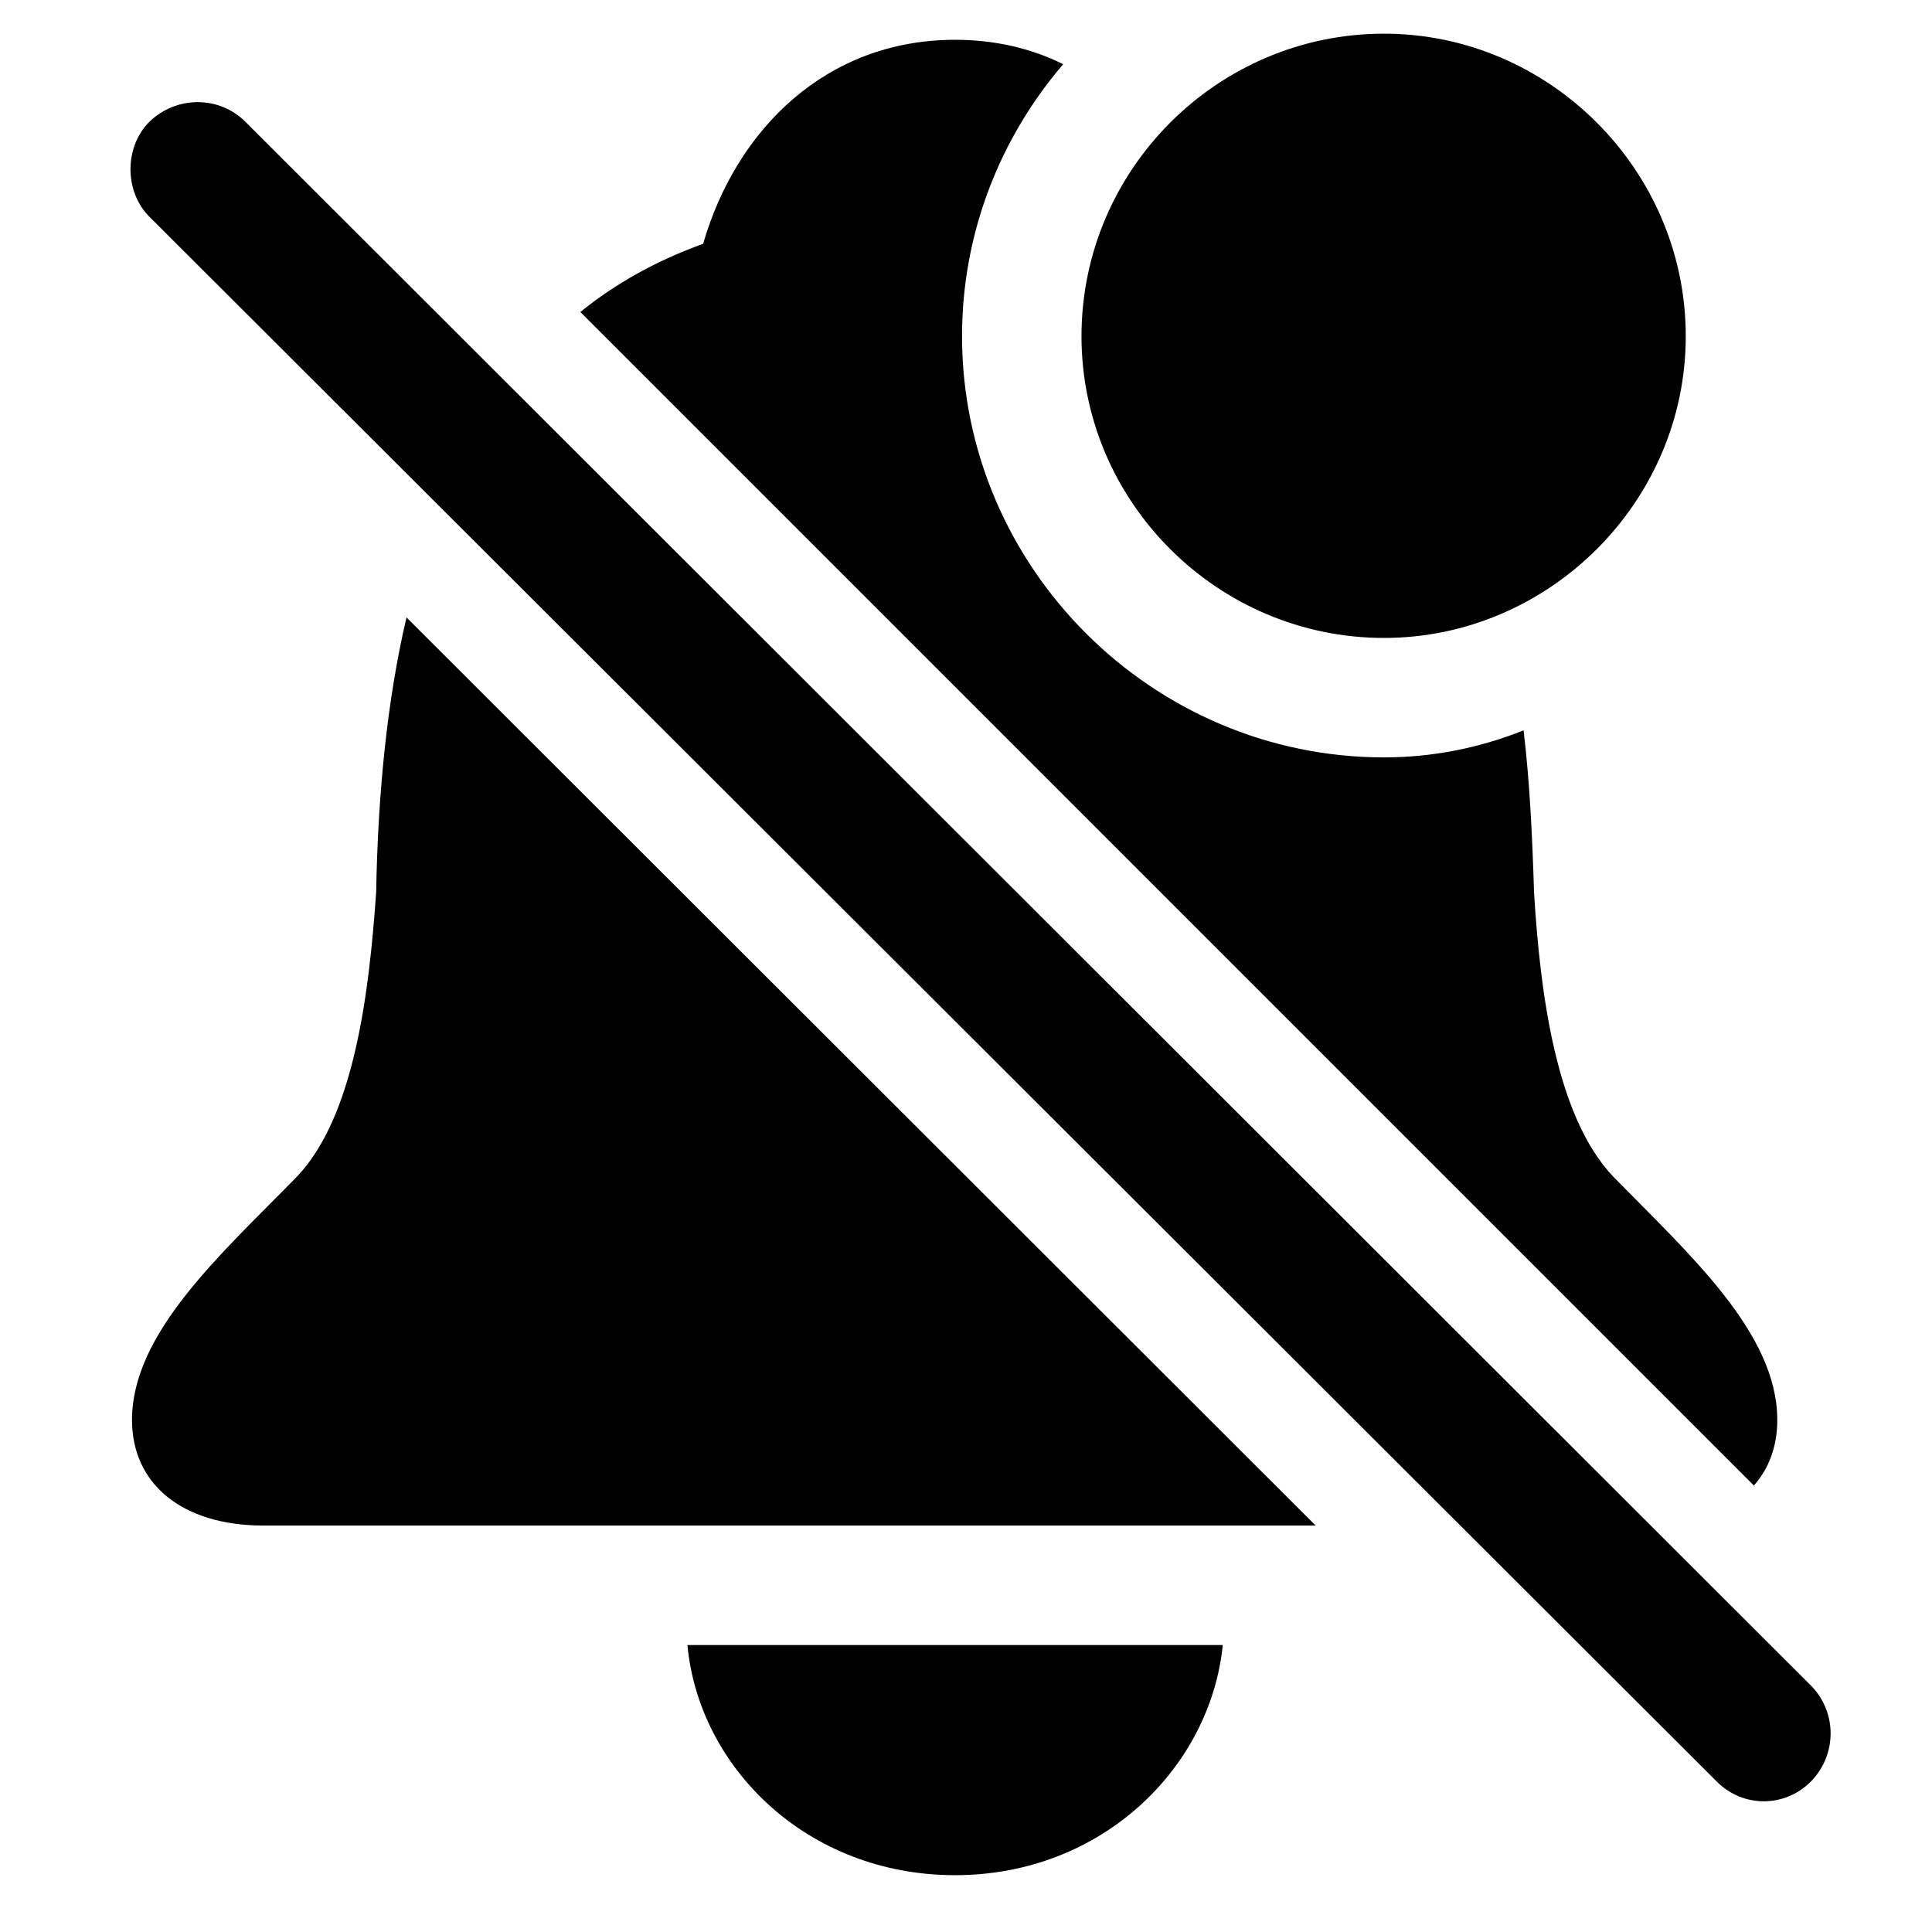 <svg version="1.1" xmlns="http://www.w3.org/2000/svg" xmlns:xlink="http://www.w3.org/1999/xlink" viewBox="0 0 30.294 30.027">
 <g>
  
  <path d="M14.976 29.403C12.652 29.403 10.956 27.708 10.779 25.794L19.173 25.794C18.982 27.708 17.286 29.403 14.976 29.403ZM20.63 23.921L4.134 23.921C2.849 23.921 2.07 23.264 2.07 22.266C2.07 20.899 3.464 19.669 4.654 18.452C5.556 17.509 5.788 15.567 5.898 13.995C5.927 12.398 6.076 10.953 6.374 9.681ZM16.671 1.007C15.687 2.155 15.085 3.645 15.085 5.272C15.085 8.895 18.066 11.876 21.702 11.876C22.468 11.876 23.206 11.725 23.89 11.452C23.986 12.259 24.027 13.106 24.054 13.995C24.15 15.567 24.396 17.509 25.298 18.452C26.488 19.669 27.868 20.899 27.868 22.266C27.868 22.673 27.741 23.023 27.501 23.293L9.1 4.892C9.653 4.444 10.293 4.087 11.025 3.823C11.544 2.032 12.952 0.624 14.976 0.624C15.605 0.624 16.179 0.761 16.671 1.007ZM26.433 5.272C26.433 7.87 24.286 10.003 21.702 10.003C19.091 10.003 16.958 7.87 16.958 5.272C16.958 2.661 19.091 0.528 21.702 0.528C24.286 0.528 26.433 2.661 26.433 5.272Z" style="fill:hsl(0 0 0/0.85)"></path>
  <path d="M2.343 3.399L26.911 27.927C27.322 28.35 27.991 28.35 28.402 27.927C28.798 27.516 28.812 26.86 28.402 26.436L3.847 1.909C3.437 1.499 2.767 1.499 2.343 1.909C1.947 2.305 1.947 3.003 2.343 3.399Z" style="fill:hsl(0 0 0/0.85)"></path>
 </g>
</svg>